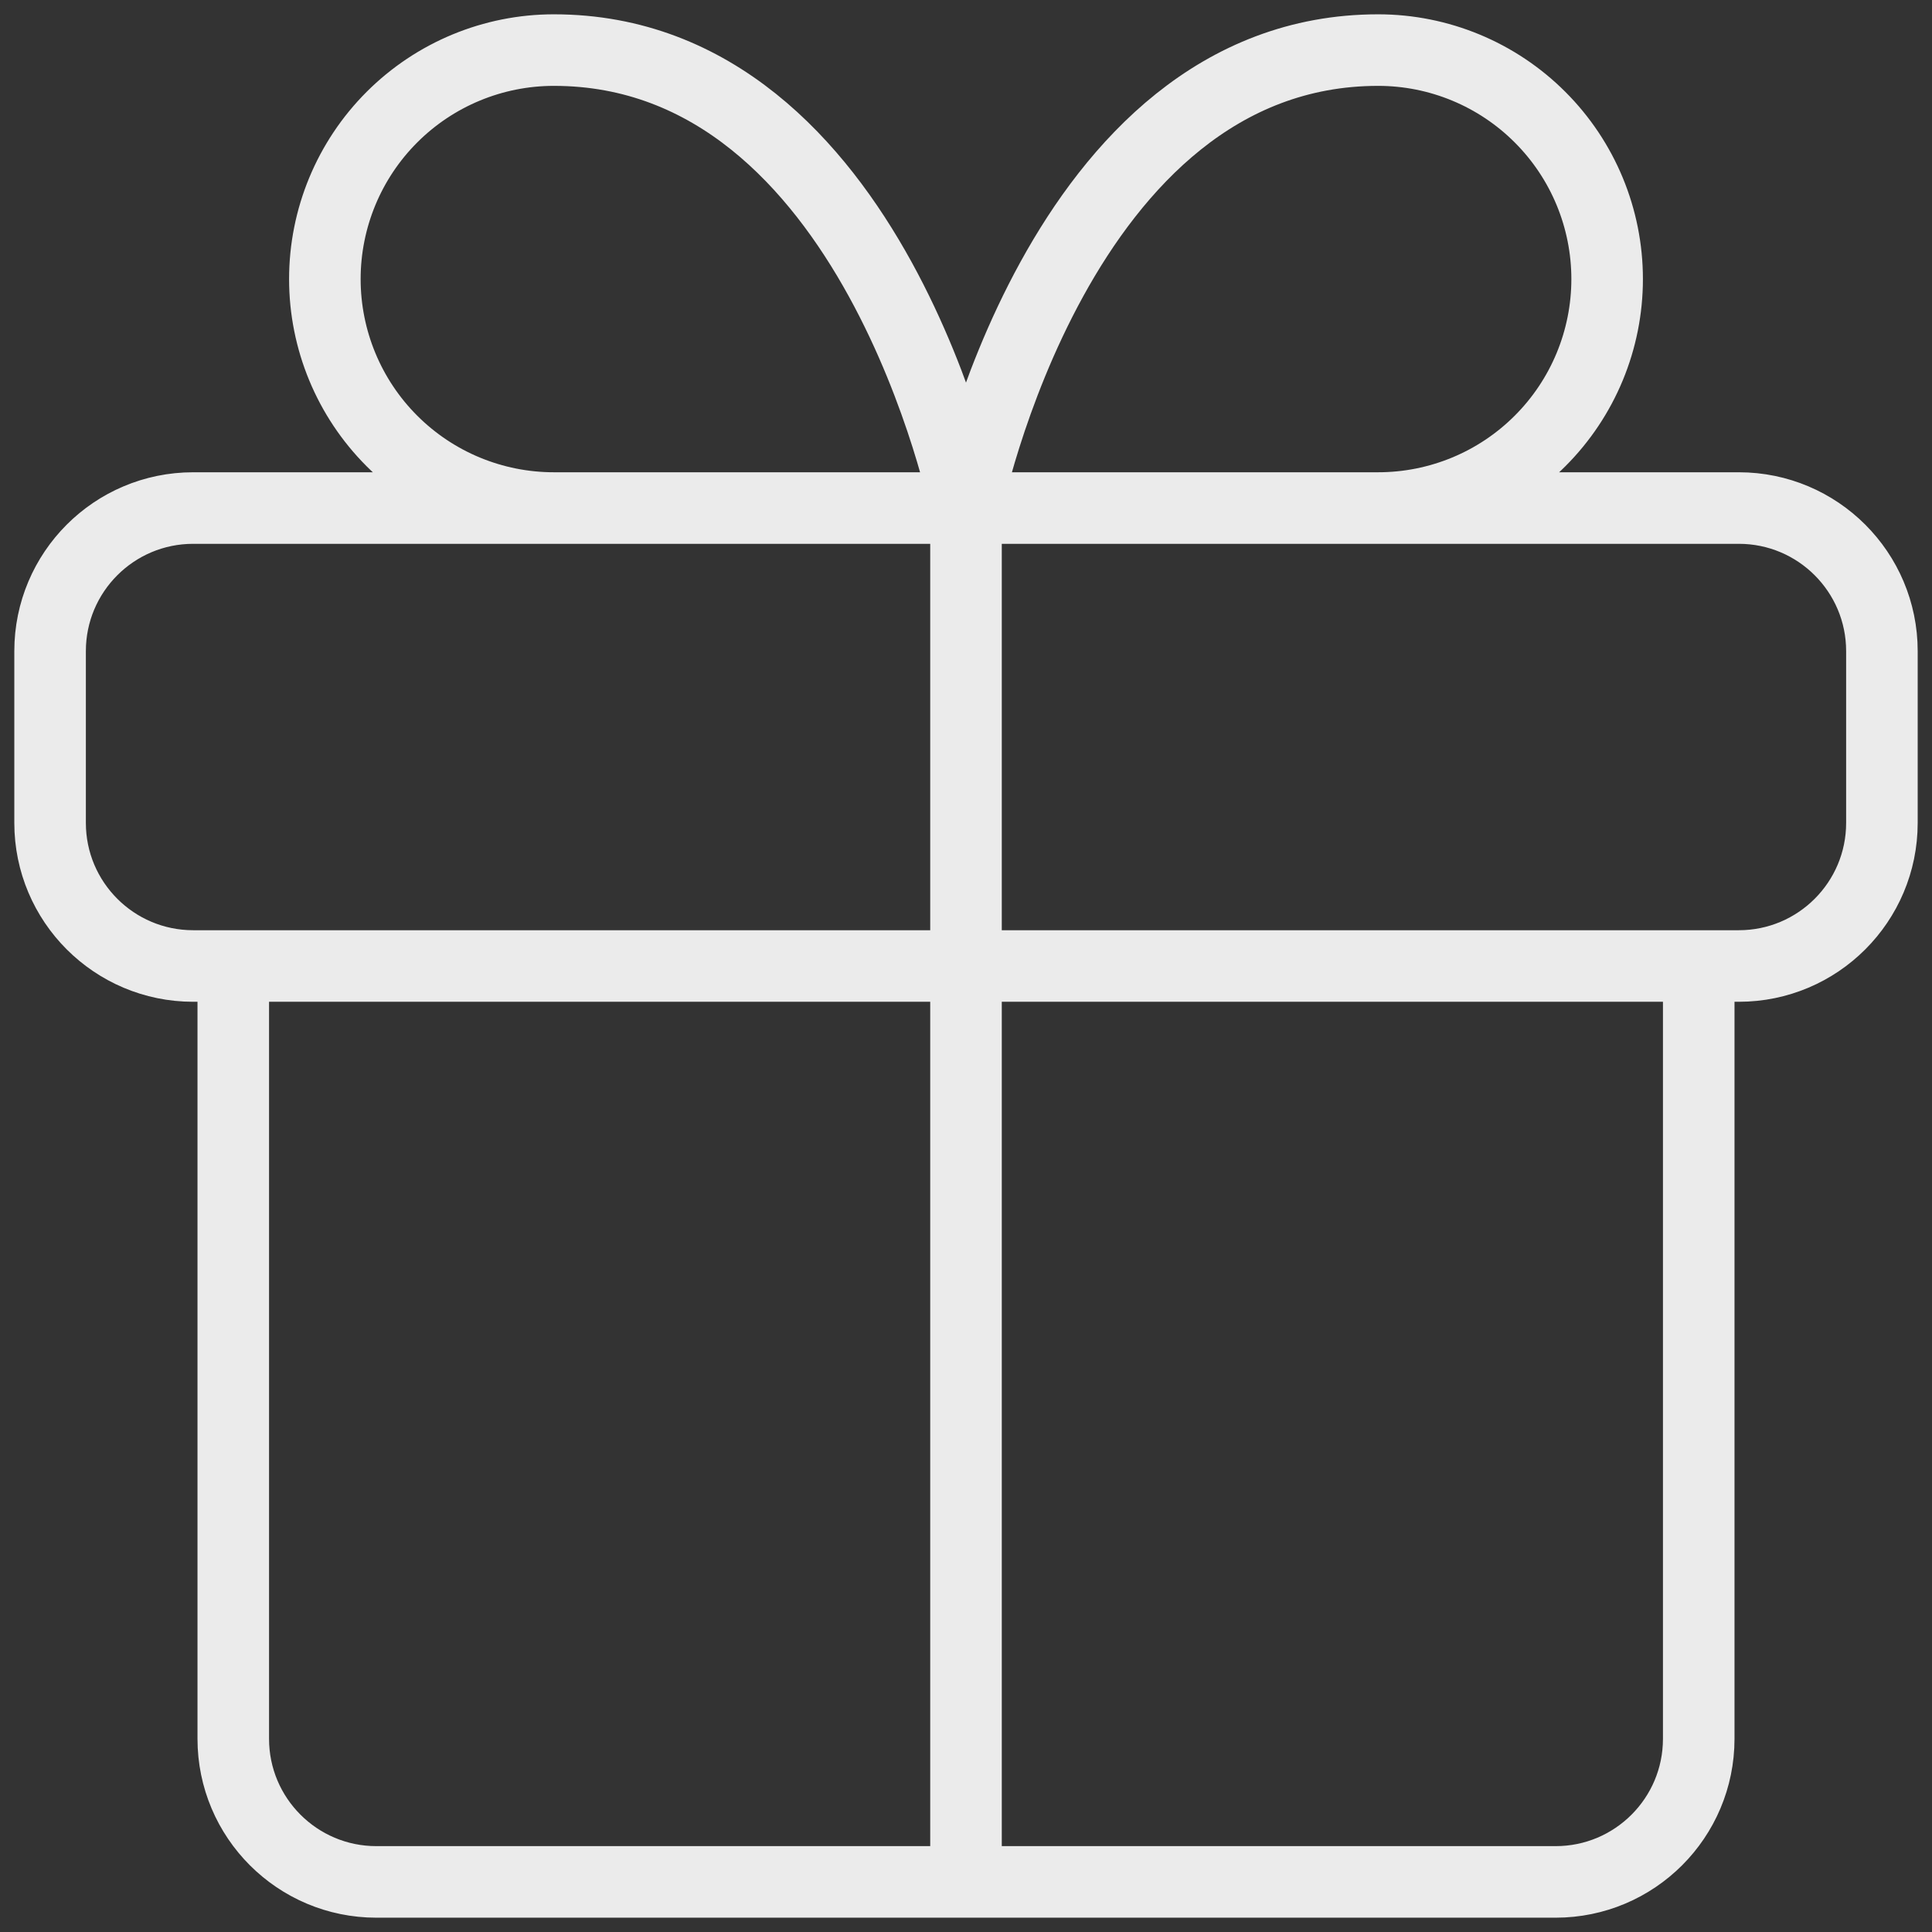 <svg viewBox="0 0 54 54" fill="none" xmlns="http://www.w3.org/2000/svg">
<rect x="0" y="0" width="54" height="54" fill="#333333" stroke="none"/>
<path opacity="0.9" d="M47.48 27V48.6C47.48 50.809 45.689 52.6 43.48 52.6H10.52C8.311 52.6 6.52 50.809 6.52 48.6V27M27 52.6V14.2M27 14.2H15.48C13.783 14.2 12.155 13.526 10.954 12.325C9.754 11.125 9.08 9.497 9.08 7.8C9.08 6.103 9.754 4.475 10.954 3.275C12.155 2.074 13.783 1.4 15.48 1.4C24.44 1.4 27 14.2 27 14.2ZM27 14.2H38.52C40.217 14.2 41.845 13.526 43.045 12.325C44.246 11.125 44.92 9.497 44.92 7.8C44.92 6.103 44.246 4.475 43.045 3.275C41.845 2.074 40.217 1.4 38.52 1.4C29.56 1.4 27 14.2 27 14.2ZM5.4 27H48.6C50.809 27 52.6 25.209 52.6 23V18.2C52.6 15.991 50.809 14.2 48.6 14.2H5.4C3.191 14.2 1.4 15.991 1.4 18.2V23C1.4 25.209 3.191 27 5.4 27Z" stroke="white" stroke-width="2" stroke-linecap="round" stroke-linejoin="round"/>
</svg>
